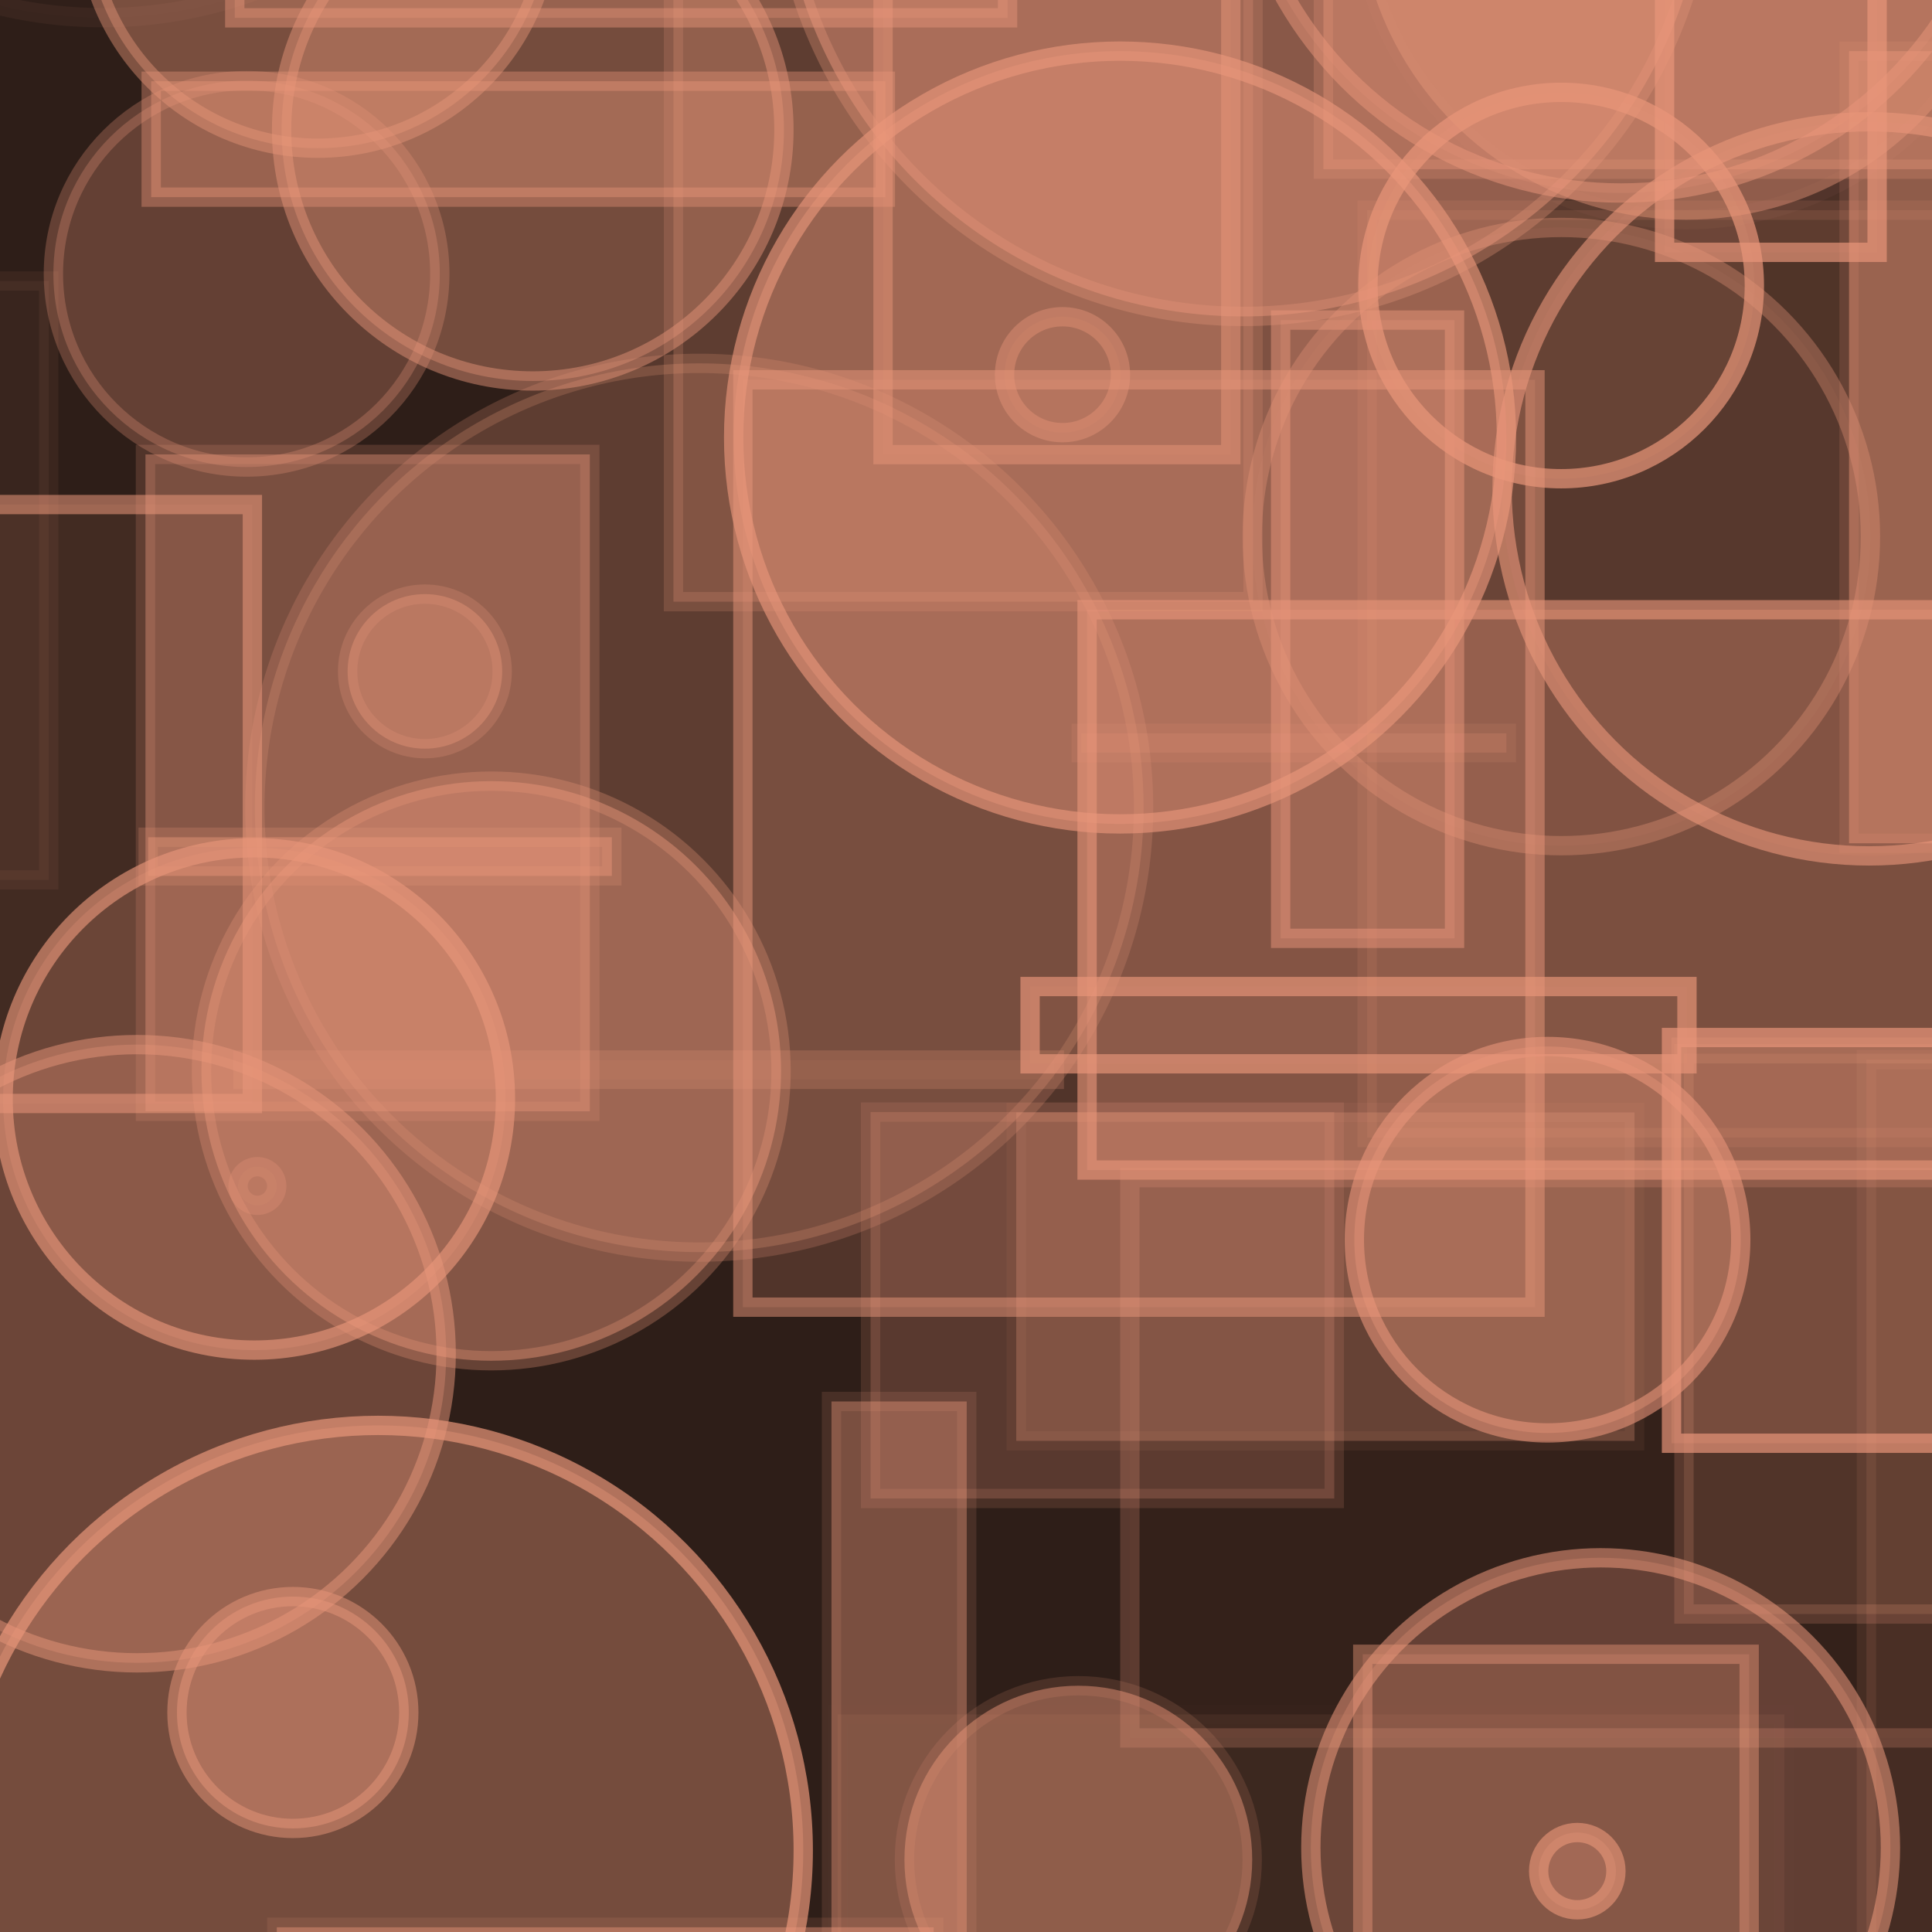 <?xml version="1.0" encoding="UTF-8" ?>
<!DOCTYPE svg PUBLIC "-//W3C//DTD SVG 1.1//EN" "http://www.w3.org/Graphics/SVG/1.1/DTD/svg11.dtd">
<svg width="100" height="100" xmlns="http://www.w3.org/2000/svg" version="1.1">
  <rect x="0" y="0" width="100" height="100" fill="black"/>
  <rect x="0" y="0" width="100" height="100" fill="rgb(233, 150, 122)" fill-opacity="0.2"/>
  <rect x="45.706" y="-8.468" width="18" height="32" stroke="rgb(233, 150, 122)" fill="rgb(233, 150, 122)" fill-opacity="0.11" stroke-opacity="0.48"/>
  <circle cx="96.748" cy="25.302" r="19" stroke="rgb(233, 150, 122)" fill="rgb(233, 150, 122)" fill-opacity="0.07" stroke-opacity="0.61"/>
  <circle cx="54.995" cy="19.394" r="3" stroke="rgb(233, 150, 122)" fill="rgb(233, 150, 122)" fill-opacity="0.11" stroke-opacity="0.43"/>
  <rect x="66.286" y="16.568" width="9" height="32" stroke="rgb(233, 150, 122)" fill="rgb(233, 150, 122)" fill-opacity="0.27" stroke-opacity="0.5"/>
  <rect x="52.602" y="57.579" width="32" height="17" stroke="rgb(233, 150, 122)" fill="rgb(233, 150, 122)" fill-opacity="0.28" stroke-opacity="0.07"/>
  <rect x="-41.995" y="-42.54" width="31" height="42" stroke="rgb(233, 150, 122)" fill="rgb(233, 150, 122)" fill-opacity="0.18" stroke-opacity="0.16"/>
  <circle cx="13.323" cy="61.387" r="1" stroke="rgb(233, 150, 122)" fill="rgb(233, 150, 122)" fill-opacity="0.09" stroke-opacity="0.29"/>
  <circle cx="21.993" cy="34.751" r="4" stroke="rgb(233, 150, 122)" fill="rgb(233, 150, 122)" fill-opacity="0.43" stroke-opacity="0.25"/>
  <circle cx="36.192" cy="41.808" r="23" stroke="rgb(233, 150, 122)" fill="rgb(233, 150, 122)" fill-opacity="0.26" stroke-opacity="0.22"/>
  <rect x="70.536" y="85.625" width="20" height="27" stroke="rgb(233, 150, 122)" fill="rgb(233, 150, 122)" fill-opacity="0.22" stroke-opacity="0.44"/>
  <circle cx="-26.346" cy="50.66" r="2" stroke="rgb(233, 150, 122)" fill="rgb(233, 150, 122)" fill-opacity="0.43" stroke-opacity="0.3"/>
  <circle cx="-18.032" cy="19.08" r="10" stroke="rgb(233, 150, 122)" fill="rgb(233, 150, 122)" fill-opacity="0.0" stroke-opacity="0.69"/>
  <rect x="7.53" y="23.521" width="23" height="34" stroke="rgb(233, 150, 122)" fill="rgb(233, 150, 122)" fill-opacity="0.41" stroke-opacity="0.19"/>
  <circle cx="-15.612" cy="22.787" r="13" stroke="rgb(233, 150, 122)" fill="rgb(233, 150, 122)" fill-opacity="0.23" stroke-opacity="0.5"/>
  <rect x="6.011" y="-11.483" width="26" height="8" stroke="rgb(233, 150, 122)" fill="rgb(233, 150, 122)" fill-opacity="0.35" stroke-opacity="0.03"/>
  <circle cx="55.814" cy="96.253" r="9" stroke="rgb(233, 150, 122)" fill="rgb(233, 150, 122)" fill-opacity="0.48" stroke-opacity="0.15"/>
  <rect x="-39.191" y="-35.398" width="41" height="17" stroke="rgb(233, 150, 122)" fill="rgb(233, 150, 122)" fill-opacity="0.48" stroke-opacity="0.41"/>
  <circle cx="69.963" cy="-47.188" r="0" stroke="rgb(233, 150, 122)" fill="rgb(233, 150, 122)" fill-opacity="0.31" stroke-opacity="0.6"/>
  <circle cx="-40.488" cy="-36.538" r="2" stroke="rgb(233, 150, 122)" fill="rgb(233, 150, 122)" fill-opacity="0.44" stroke-opacity="0.26"/>
  <circle cx="-14.828" cy="75.077" r="9" stroke="rgb(233, 150, 122)" fill="rgb(233, 150, 122)" fill-opacity="0.18" stroke-opacity="0.03"/>
  <circle cx="5.303" cy="-22.087" r="23" stroke="rgb(233, 150, 122)" fill="rgb(233, 150, 122)" fill-opacity="0.01" stroke-opacity="0.06"/>
  <rect x="12.152" y="-30.077" width="40" height="31" stroke="rgb(233, 150, 122)" fill="rgb(233, 150, 122)" fill-opacity="0.3" stroke-opacity="0.45"/>
  <circle cx="7.094" cy="70.068" r="16" stroke="rgb(233, 150, 122)" fill="rgb(233, 150, 122)" fill-opacity="0.33" stroke-opacity="0.5"/>
  <rect x="34.858" y="-9.857" width="30" height="41" stroke="rgb(233, 150, 122)" fill="rgb(233, 150, 122)" fill-opacity="0.26" stroke-opacity="0.2"/>
  <circle cx="82.849" cy="95.631" r="15" stroke="rgb(233, 150, 122)" fill="rgb(233, 150, 122)" fill-opacity="0.27" stroke-opacity="0.56"/>
  <rect x="-10.763" y="69.49" width="4" height="3" stroke="rgb(233, 150, 122)" fill="rgb(233, 150, 122)" fill-opacity="0.3" stroke-opacity="0.5"/>
  <circle cx="-30.945" cy="-30.655" r="2" stroke="rgb(233, 150, 122)" fill="rgb(233, 150, 122)" fill-opacity="0.04" stroke-opacity="0.53"/>
  <rect x="95.706" y="2.648" width="33" height="41" stroke="rgb(233, 150, 122)" fill="rgb(233, 150, 122)" fill-opacity="0.48" stroke-opacity="0.15"/>
  <circle cx="5.833" cy="-41.863" r="4" stroke="rgb(233, 150, 122)" fill="rgb(233, 150, 122)" fill-opacity="0.23" stroke-opacity="0.41"/>
  <circle cx="63.056" cy="-41.52" r="16" stroke="rgb(233, 150, 122)" fill="rgb(233, 150, 122)" fill-opacity="0.43" stroke-opacity="0.22"/>
  <circle cx="71.366" cy="-40.967" r="18" stroke="rgb(233, 150, 122)" fill="rgb(233, 150, 122)" fill-opacity="0.35" stroke-opacity="0.47"/>
  <circle cx="-33.887" cy="5.187" r="3" stroke="rgb(233, 150, 122)" fill="rgb(233, 150, 122)" fill-opacity="0.48" stroke-opacity="0.53"/>
  <rect x="-33.937" y="26.116" width="47" height="31" stroke="rgb(233, 150, 122)" fill="rgb(233, 150, 122)" fill-opacity="0.11" stroke-opacity="0.56"/>
  <rect x="-43.481" y="14.546" width="46" height="31" stroke="rgb(233, 150, 122)" fill="rgb(233, 150, 122)" fill-opacity="0.06" stroke-opacity="0.07"/>
  <rect x="58.482" y="60.955" width="50" height="29" stroke="rgb(233, 150, 122)" fill="rgb(233, 150, 122)" fill-opacity="0.03" stroke-opacity="0.23"/>
  <rect x="45.061" y="57.561" width="24" height="20" stroke="rgb(233, 150, 122)" fill="rgb(233, 150, 122)" fill-opacity="0.23" stroke-opacity="0.15"/>
  <circle cx="-30.838" cy="28.57" r="20" stroke="rgb(233, 150, 122)" fill="rgb(233, 150, 122)" fill-opacity="0.44" stroke-opacity="0.68"/>
  <rect x="56.267" y="31.561" width="50" height="29" stroke="rgb(233, 150, 122)" fill="rgb(233, 150, 122)" fill-opacity="0.33" stroke-opacity="0.61"/>
  <rect x="-49.239" y="-30.93" width="36" height="11" stroke="rgb(233, 150, 122)" fill="rgb(233, 150, 122)" fill-opacity="0.15" stroke-opacity="0.19"/>
  <circle cx="40.165" cy="23.34" r="0" stroke="rgb(233, 150, 122)" fill="rgb(233, 150, 122)" fill-opacity="0.23" stroke-opacity="0.51"/>
  <circle cx="66.708" cy="-36.753" r="14" stroke="rgb(233, 150, 122)" fill="rgb(233, 150, 122)" fill-opacity="0.12" stroke-opacity="0.66"/>
  <circle cx="-26.644" cy="15.211" r="4" stroke="rgb(233, 150, 122)" fill="rgb(233, 150, 122)" fill-opacity="0.47" stroke-opacity="0.43"/>
  <circle cx="64.349" cy="-7.622" r="24" stroke="rgb(233, 150, 122)" fill="rgb(233, 150, 122)" fill-opacity="0.49" stroke-opacity="0.32"/>
  <circle cx="80.805" cy="14.779" r="10" stroke="rgb(233, 150, 122)" fill="rgb(233, 150, 122)" fill-opacity="0.11" stroke-opacity="0.7"/>
  <circle cx="36.741" cy="1.219" r="0" stroke="rgb(233, 150, 122)" fill="rgb(233, 150, 122)" fill-opacity="0.31" stroke-opacity="0.59"/>
  <rect x="-29.614" y="-31.069" width="17" height="49" stroke="rgb(233, 150, 122)" fill="rgb(233, 150, 122)" fill-opacity="0.46" stroke-opacity="0.52"/>
  <circle cx="-31.156" cy="-12.195" r="15" stroke="rgb(233, 150, 122)" fill="rgb(233, 150, 122)" fill-opacity="0.45" stroke-opacity="0.61"/>
  <circle cx="92.854" cy="-19.993" r="3" stroke="rgb(233, 150, 122)" fill="rgb(233, 150, 122)" fill-opacity="0.13" stroke-opacity="0.49"/>
  <rect x="12.571" y="54.868" width="42" height="1" stroke="rgb(233, 150, 122)" fill="rgb(233, 150, 122)" fill-opacity="0.06" stroke-opacity="0.22"/>
  <circle cx="15.159" cy="88.639" r="6" stroke="rgb(233, 150, 122)" fill="rgb(233, 150, 122)" fill-opacity="0.49" stroke-opacity="0.5"/>
  <circle cx="13.161" cy="56.881" r="13" stroke="rgb(233, 150, 122)" fill="rgb(233, 150, 122)" fill-opacity="0.25" stroke-opacity="0.64"/>
  <rect x="7.668" y="43.336" width="24" height="2" stroke="rgb(233, 150, 122)" fill="rgb(233, 150, 122)" fill-opacity="0.47" stroke-opacity="0.22"/>
  <circle cx="96.884" cy="-23.564" r="6" stroke="rgb(233, 150, 122)" fill="rgb(233, 150, 122)" fill-opacity="0.31" stroke-opacity="0.48"/>
  <rect x="57.247" y="-31.997" width="8" height="19" stroke="rgb(233, 150, 122)" fill="rgb(233, 150, 122)" fill-opacity="0.09" stroke-opacity="0.66"/>
  <circle cx="47.367" cy="-25.982" r="16" stroke="rgb(233, 150, 122)" fill="rgb(233, 150, 122)" fill-opacity="0.05" stroke-opacity="0.11"/>
  <circle cx="94.708" cy="-9.221" r="4" stroke="rgb(233, 150, 122)" fill="rgb(233, 150, 122)" fill-opacity="0.25" stroke-opacity="0.2"/>
  <circle cx="19.576" cy="95.778" r="22" stroke="rgb(233, 150, 122)" fill="rgb(233, 150, 122)" fill-opacity="0.38" stroke-opacity="0.7"/>
  <circle cx="23.354" cy="33.511" r="0" stroke="rgb(233, 150, 122)" fill="rgb(233, 150, 122)" fill-opacity="0.15" stroke-opacity="0.37"/>
  <rect x="67.038" y="-36.057" width="36" height="7" stroke="rgb(233, 150, 122)" fill="rgb(233, 150, 122)" fill-opacity="0.24" stroke-opacity="0.16"/>
  <rect x="87.162" y="54.542" width="23" height="29" stroke="rgb(233, 150, 122)" fill="rgb(233, 150, 122)" fill-opacity="0.16" stroke-opacity="0.2"/>
  <circle cx="48.74" cy="-16.819" r="13" stroke="rgb(233, 150, 122)" fill="rgb(233, 150, 122)" fill-opacity="0.24" stroke-opacity="0.7"/>
  <rect x="55.97" y="37.957" width="22" height="1" stroke="rgb(233, 150, 122)" fill="rgb(233, 150, 122)" fill-opacity="0.19" stroke-opacity="0.13"/>
  <circle cx="57.973" cy="22.646" r="20" stroke="rgb(233, 150, 122)" fill="rgb(233, 150, 122)" fill-opacity="0.43" stroke-opacity="0.64"/>
  <rect x="53.317" y="51.063" width="34" height="4" stroke="rgb(233, 150, 122)" fill="rgb(233, 150, 122)" fill-opacity="0.08" stroke-opacity="0.66"/>
  <rect x="96.606" y="54.846" width="46" height="50" stroke="rgb(233, 150, 122)" fill="rgb(233, 150, 122)" fill-opacity="0.12" stroke-opacity="0.1"/>
  <rect x="-34.629" y="-13.311" width="25" height="7" stroke="rgb(233, 150, 122)" fill="rgb(233, 150, 122)" fill-opacity="0.08" stroke-opacity="0.09"/>
  <circle cx="12.764" cy="14.173" r="10" stroke="rgb(233, 150, 122)" fill="rgb(233, 150, 122)" fill-opacity="0.29" stroke-opacity="0.29"/>
  <circle cx="-45.481" cy="-39.344" r="1" stroke="rgb(233, 150, 122)" fill="rgb(233, 150, 122)" fill-opacity="0.36" stroke-opacity="0.62"/>
  <rect x="14.328" y="99.756" width="34" height="21" stroke="rgb(233, 150, 122)" fill="rgb(233, 150, 122)" fill-opacity="0.45" stroke-opacity="0.12"/>
  <circle cx="-30.907" cy="71.078" r="12" stroke="rgb(233, 150, 122)" fill="rgb(233, 150, 122)" fill-opacity="0.1" stroke-opacity="0.28"/>
  <rect x="-28.896" y="66.588" width="27" height="43" stroke="rgb(233, 150, 122)" fill="rgb(233, 150, 122)" fill-opacity="0.23" stroke-opacity="0.25"/>
  <circle cx="83.907" cy="-10.01" r="20" stroke="rgb(233, 150, 122)" fill="rgb(233, 150, 122)" fill-opacity="0.19" stroke-opacity="0.51"/>
  <rect x="68.499" y="-35.242" width="50" height="44" stroke="rgb(233, 150, 122)" fill="rgb(233, 150, 122)" fill-opacity="0.39" stroke-opacity="0.24"/>
  <rect x="38.451" y="19.659" width="41" height="48" stroke="rgb(233, 150, 122)" fill="rgb(233, 150, 122)" fill-opacity="0.19" stroke-opacity="0.5"/>
  <rect x="43.037" y="72.54" width="7" height="35" stroke="rgb(233, 150, 122)" fill="rgb(233, 150, 122)" fill-opacity="0.41" stroke-opacity="0.14"/>
  <circle cx="-45.962" cy="10.48" r="0" stroke="rgb(233, 150, 122)" fill="rgb(233, 150, 122)" fill-opacity="0.19" stroke-opacity="0.29"/>
  <circle cx="27.576" cy="6.719" r="13" stroke="rgb(233, 150, 122)" fill="rgb(233, 150, 122)" fill-opacity="0.38" stroke-opacity="0.47"/>
  <circle cx="87.276" cy="-5.627" r="17" stroke="rgb(233, 150, 122)" fill="rgb(233, 150, 122)" fill-opacity="0.44" stroke-opacity="0.05"/>
  <circle cx="-29.557" cy="0.695" r="6" stroke="rgb(233, 150, 122)" fill="rgb(233, 150, 122)" fill-opacity="0.23" stroke-opacity="0.31"/>
  <circle cx="80.814" cy="27.773" r="16" stroke="rgb(233, 150, 122)" fill="rgb(233, 150, 122)" fill-opacity="0.05" stroke-opacity="0.35"/>
  <circle cx="81.64" cy="96.851" r="2" stroke="rgb(233, 150, 122)" fill="rgb(233, 150, 122)" fill-opacity="0.29" stroke-opacity="0.62"/>
  <rect x="7.826" y="4.204" width="38" height="6" stroke="rgb(233, 150, 122)" fill="rgb(233, 150, 122)" fill-opacity="0.4" stroke-opacity="0.39"/>
  <circle cx="-24.913" cy="41.49" r="8" stroke="rgb(233, 150, 122)" fill="rgb(233, 150, 122)" fill-opacity="0.16" stroke-opacity="0.5"/>
  <rect x="70.763" y="10.88" width="33" height="48" stroke="rgb(233, 150, 122)" fill="rgb(233, 150, 122)" fill-opacity="0.12" stroke-opacity="0.13"/>
  <circle cx="-28.382" cy="5.452" r="0" stroke="rgb(233, 150, 122)" fill="rgb(233, 150, 122)" fill-opacity="0.33" stroke-opacity="0.49"/>
  <circle cx="59.427" cy="-43.741" r="24" stroke="rgb(233, 150, 122)" fill="rgb(233, 150, 122)" fill-opacity="0.34" stroke-opacity="0.56"/>
  <rect x="-48.759" y="47.473" width="13" height="15" stroke="rgb(233, 150, 122)" fill="rgb(233, 150, 122)" fill-opacity="0.02" stroke-opacity="0.45"/>
  <rect x="86.159" y="-16.939" width="11" height="30" stroke="rgb(233, 150, 122)" fill="rgb(233, 150, 122)" fill-opacity="0.09" stroke-opacity="0.68"/>
  <rect x="-25.257" y="-8.053" width="20" height="16" stroke="rgb(233, 150, 122)" fill="rgb(233, 150, 122)" fill-opacity="0.42" stroke-opacity="0.16"/>
  <rect x="45.723" y="-16.319" width="42" height="5" stroke="rgb(233, 150, 122)" fill="rgb(233, 150, 122)" fill-opacity="0.16" stroke-opacity="0.27"/>
  <circle cx="-24.937" cy="83.895" r="7" stroke="rgb(233, 150, 122)" fill="rgb(233, 150, 122)" fill-opacity="0.31" stroke-opacity="0.43"/>
  <circle cx="16.443" cy="-4.329" r="12" stroke="rgb(233, 150, 122)" fill="rgb(233, 150, 122)" fill-opacity="0.4" stroke-opacity="0.44"/>
  <rect x="-33.138" y="75.748" width="11" height="21" stroke="rgb(233, 150, 122)" fill="rgb(233, 150, 122)" fill-opacity="0.15" stroke-opacity="0.2"/>
  <rect x="86.517" y="53.702" width="15" height="21" stroke="rgb(233, 150, 122)" fill="rgb(233, 150, 122)" fill-opacity="0.25" stroke-opacity="0.69"/>
  <circle cx="-17.42" cy="68.531" r="3" stroke="rgb(233, 150, 122)" fill="rgb(233, 150, 122)" fill-opacity="0.18" stroke-opacity="0.59"/>
  <circle cx="25.428" cy="55.432" r="15" stroke="rgb(233, 150, 122)" fill="rgb(233, 150, 122)" fill-opacity="0.46" stroke-opacity="0.3"/>
  <circle cx="25.261" cy="-41.184" r="25" stroke="rgb(233, 150, 122)" fill="rgb(233, 150, 122)" fill-opacity="0.45" stroke-opacity="0.62"/>
  <rect x="43.36" y="88.737" width="49" height="12" stroke="rgb(233, 150, 122)" fill="rgb(233, 150, 122)" fill-opacity="0.08" stroke-opacity="0.01"/>
  <circle cx="80.101" cy="64.167" r="10" stroke="rgb(233, 150, 122)" fill="rgb(233, 150, 122)" fill-opacity="0.4" stroke-opacity="0.59"/>
  <circle cx="-18.926" cy="60.403" r="11" stroke="rgb(233, 150, 122)" fill="rgb(233, 150, 122)" fill-opacity="0.42" stroke-opacity="0.29"/>
  <rect x="-48.332" y="42.688" width="41" height="50" stroke="rgb(233, 150, 122)" fill="rgb(233, 150, 122)" fill-opacity="0.2" stroke-opacity="0.5"/>
</svg>

